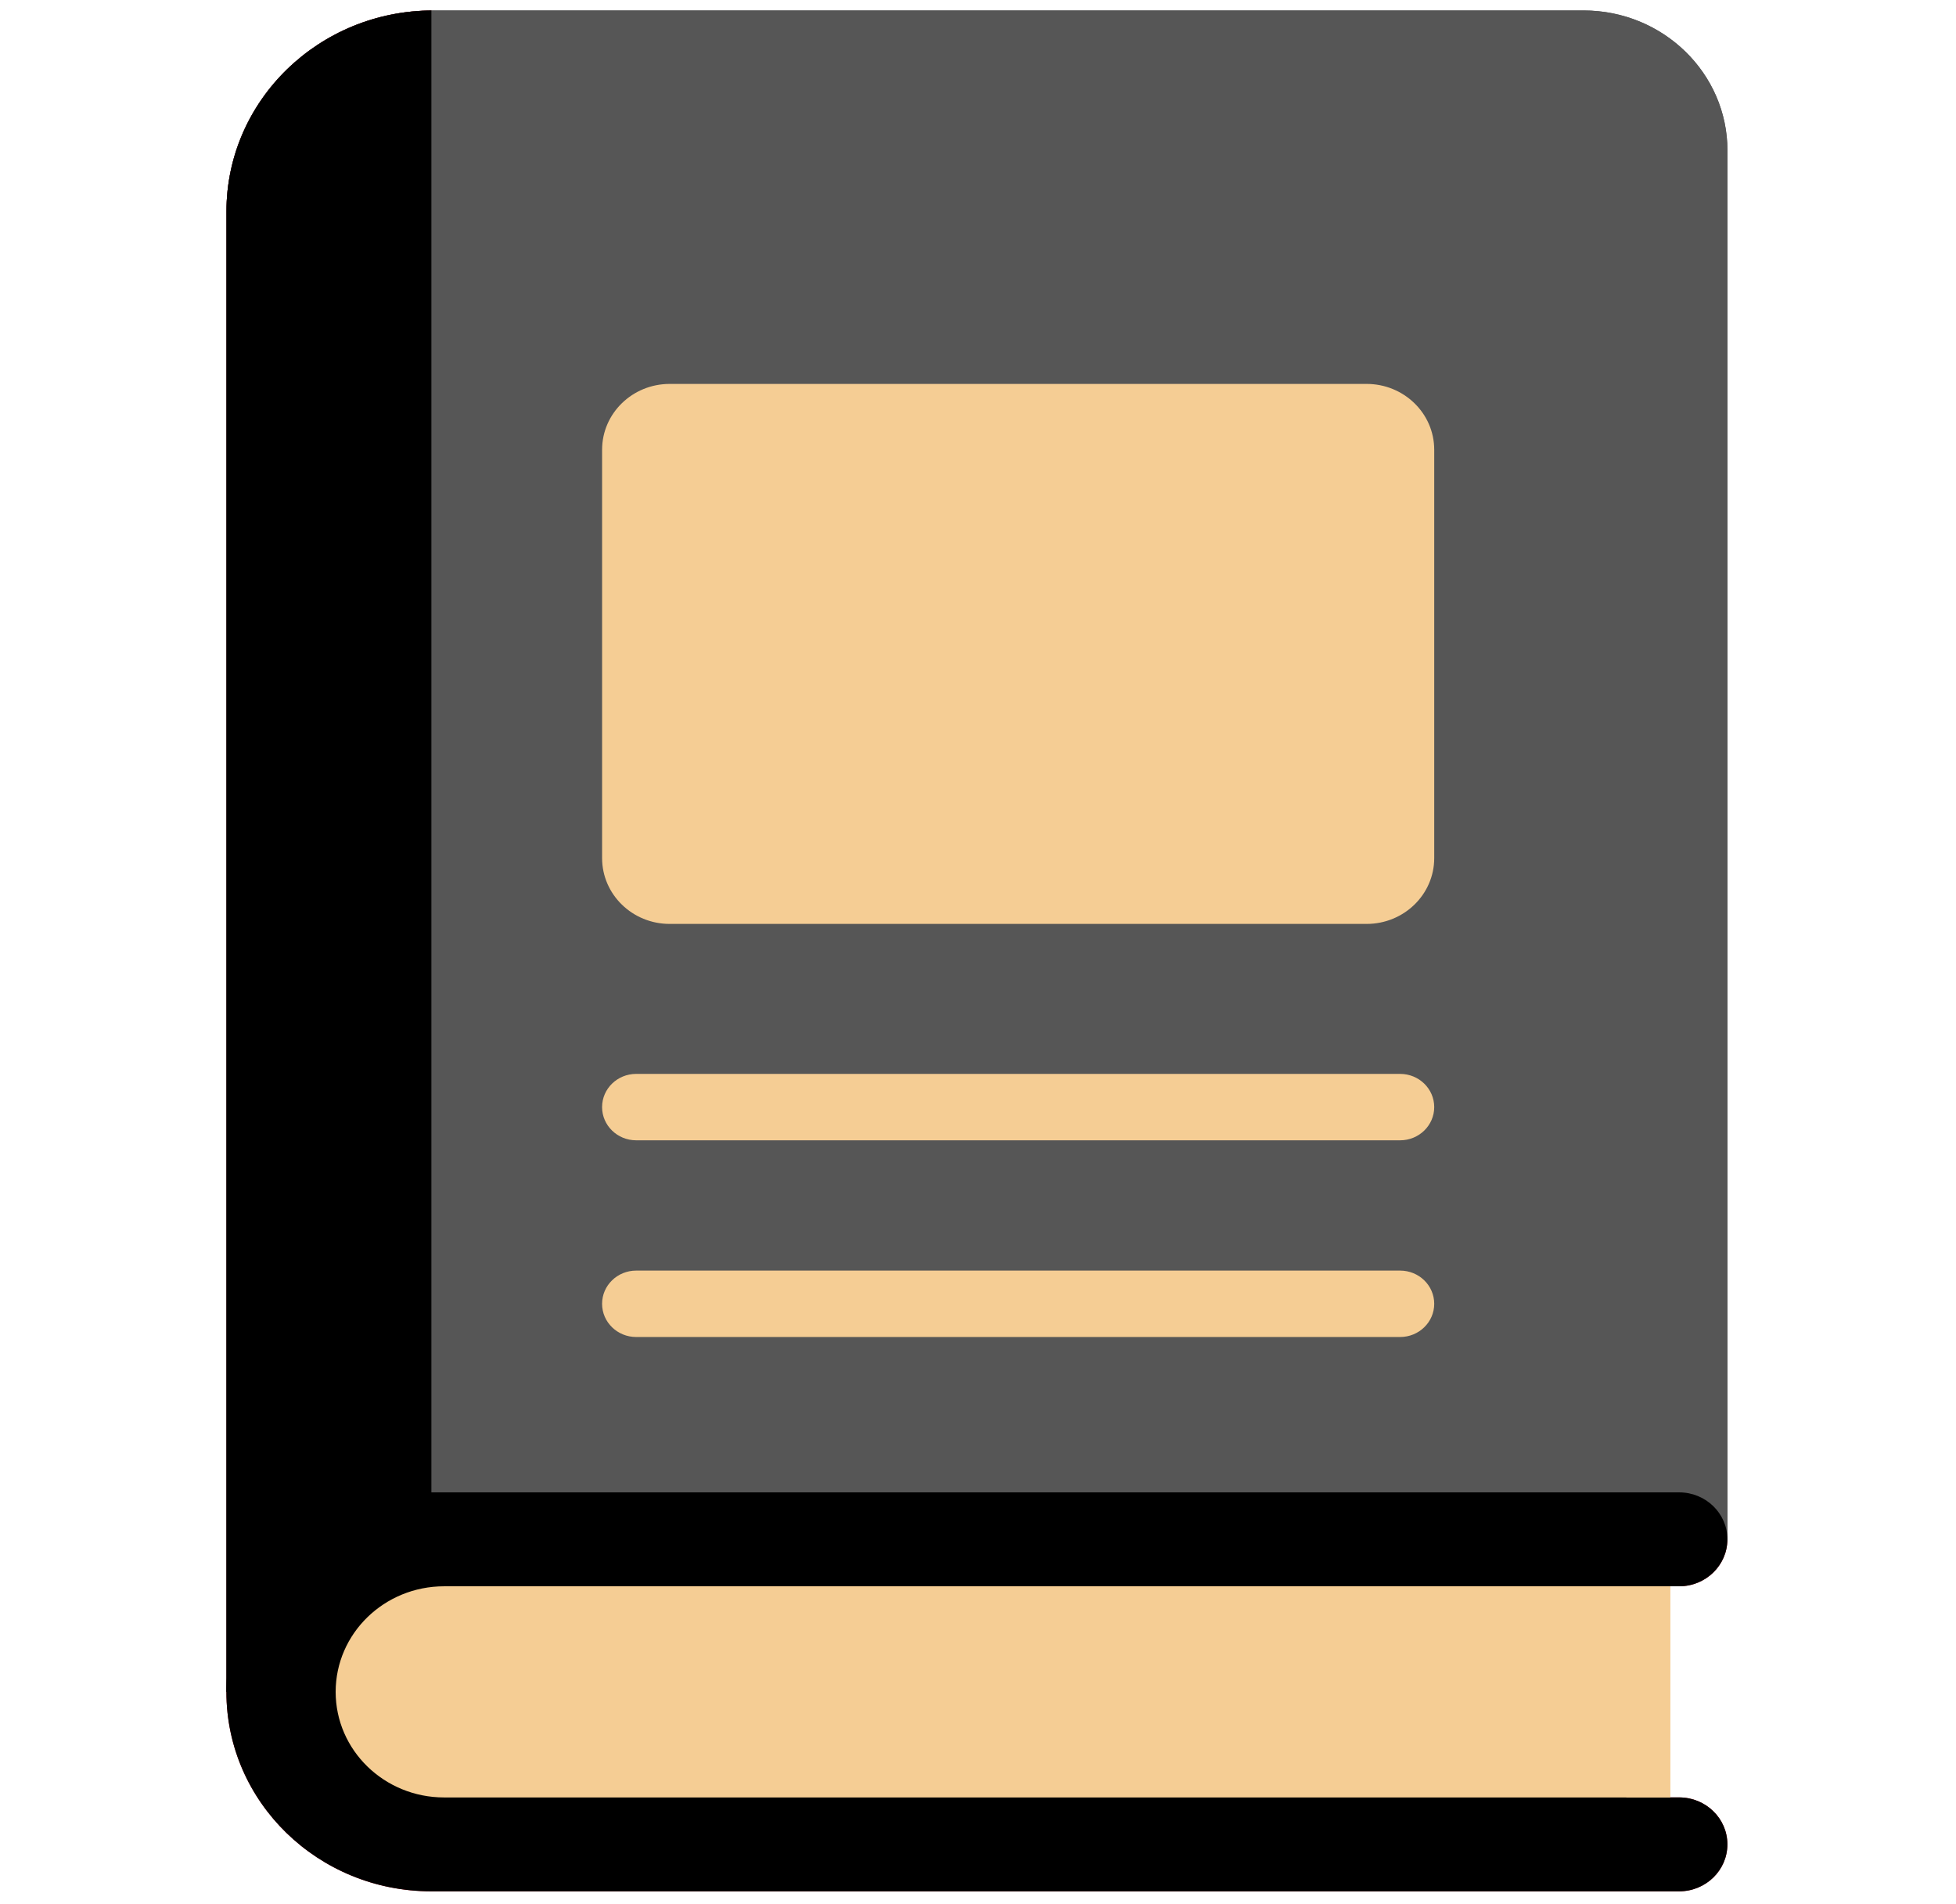 <svg width="410" height="399" viewBox="0 0 410 399" fill="none" xmlns="http://www.w3.org/2000/svg">
<g clip-path="url(#clip0_250_84)">
<path d="M47.467 354.557V44.351C47.467 21.069 66.859 2.192 90.787 2.192H331.928C348.588 2.192 362.094 15.336 362.094 31.549V322.59C358.692 339.631 182.164 345.452 47.467 354.557Z" fill="#565656"/>
<path d="M90.423 2.192V344.344L47.467 354.557V44.351C47.467 21.069 66.859 2.192 90.787 2.192" fill="#A51018"/>
<path d="M340.903 332.431H351.97C357.555 332.431 362.082 328.025 362.082 322.59C362.082 317.155 357.555 312.749 351.97 312.749H90.411C66.685 312.749 47.455 331.463 47.455 354.553C47.455 377.642 66.685 396.356 90.411 396.356H351.97C357.555 396.356 362.082 391.95 362.082 386.515C362.082 381.08 357.555 376.674 351.97 376.674H340.903V332.431Z" fill="#A51018"/>
<path d="M93.093 376.683H350.107V332.431H93.093C80.537 332.431 70.357 342.338 70.357 354.557C70.357 366.776 80.537 376.683 93.093 376.683Z" fill="#F5CD94"/>
<path d="M47.467 354.557V44.351C47.467 21.069 66.859 2.192 90.787 2.192H331.928C348.588 2.192 362.094 15.336 362.094 31.549V322.59C358.692 339.631 182.164 345.452 47.467 354.557Z" fill="#565656"/>
<path d="M90.423 2.192V344.344L47.467 354.557V44.351C47.467 21.069 66.859 2.192 90.787 2.192" fill="black"/>
<path d="M340.903 332.431H351.97C357.555 332.431 362.082 328.025 362.082 322.59C362.082 317.155 357.555 312.749 351.97 312.749H90.411C66.685 312.749 47.455 331.463 47.455 354.553C47.455 377.642 66.685 396.356 90.411 396.356H351.97C357.555 396.356 362.082 391.95 362.082 386.515C362.082 381.08 357.555 376.674 351.97 376.674H340.903V332.431Z" fill="black"/>
<path d="M140.379 193.622H286.457C294.283 193.622 300.629 187.447 300.629 179.831V94.248C300.629 86.632 294.283 80.457 286.457 80.457H140.379C132.553 80.457 126.207 86.632 126.207 94.248V179.831C126.207 187.447 132.553 193.622 140.379 193.622Z" fill="#F5CD94"/>
<path d="M93.093 376.683H350.107V332.431H93.093C80.537 332.431 70.357 342.338 70.357 354.557C70.357 366.776 80.537 376.683 93.093 376.683Z" fill="#F5CD94"/>
<path d="M293.478 238.969H133.354C129.407 238.969 126.203 235.855 126.203 232.01C126.203 228.165 129.403 225.051 133.354 225.051H293.478C297.429 225.051 300.629 228.165 300.629 232.01C300.629 235.855 297.429 238.969 293.478 238.969Z" fill="#F5CD94"/>
<path d="M293.478 280.19H133.354C129.407 280.19 126.203 277.076 126.203 273.231C126.203 269.386 129.403 266.272 133.354 266.272H293.478C297.429 266.272 300.629 269.386 300.629 273.231C300.629 277.076 297.429 280.19 293.478 280.19Z" fill="#F5CD94"/>
</g>
<defs>
<clipPath id="clip0_250_84">
<rect width="410" height="399" fill="white"/>
</clipPath>
</defs>
</svg>

